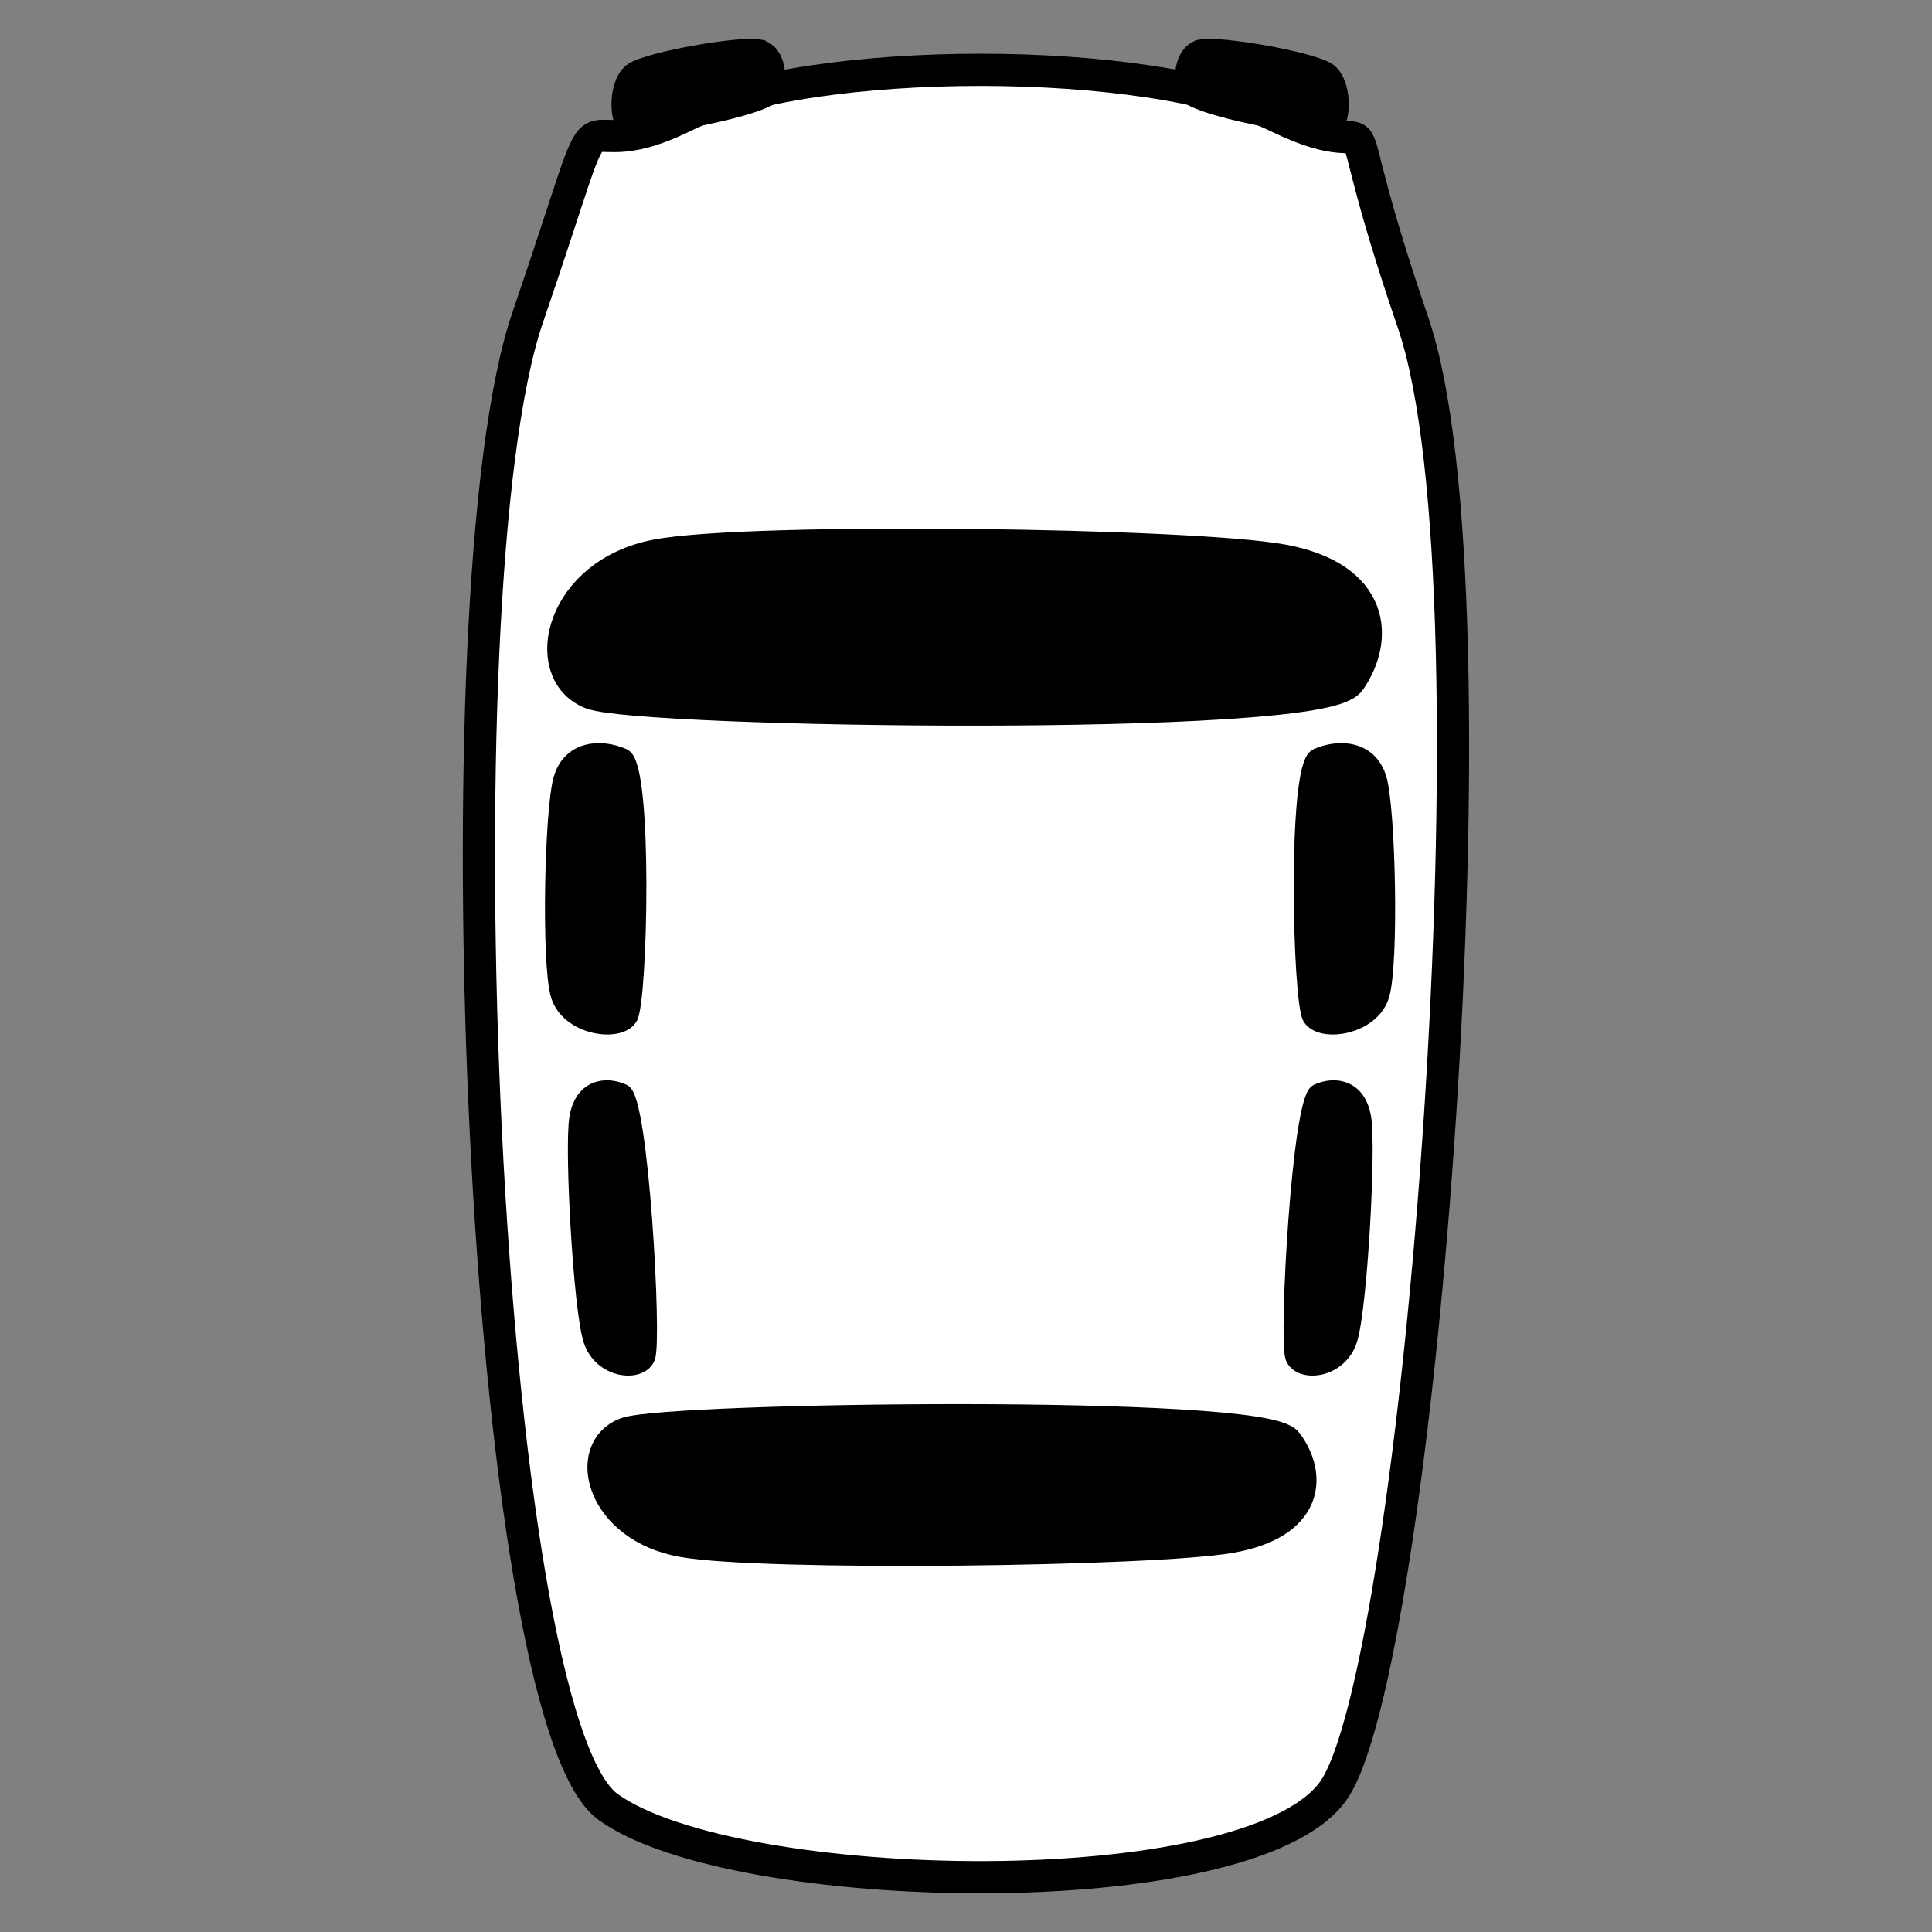 <?xml version="1.0" encoding="UTF-8" standalone="no"?>
<!-- Created with Inkscape (http://www.inkscape.org/) -->

<svg
   xmlns:dc="http://purl.org/dc/elements/1.1/"
   xmlns:cc="http://creativecommons.org/ns#"
   xmlns:rdf="http://www.w3.org/1999/02/22-rdf-syntax-ns#"
   xmlns:svg="http://www.w3.org/2000/svg"
   xmlns="http://www.w3.org/2000/svg"
   xmlns:sodipodi="http://sodipodi.sourceforge.net/DTD/sodipodi-0.dtd"
   xmlns:inkscape="http://www.inkscape.org/namespaces/inkscape"
   width="24"
   height="24"
   id="svg2"
   version="1.1"
   inkscape:version="0.91 r13725"
   sodipodi:docname="car.svg">
  <rect width="100%" height="100%" fill="#808080" stroke="none"/>
  <defs
     id="defs4" />
  <sodipodi:namedview
     id="base"
     pagecolor="#ffffff"
     bordercolor="#666666"
     borderopacity="1.0"
     inkscape:pageopacity="0.0"
     inkscape:pageshadow="2"
     inkscape:zoom="16"
     inkscape:cx="-19.694855"
     inkscape:cy="13.19915"
     inkscape:document-units="px"
     inkscape:current-layer="layer1"
     showgrid="false"
     inkscape:window-width="2560"
     inkscape:window-height="1335"
     inkscape:window-x="0"
     inkscape:window-y="56"
     inkscape:window-maximized="1"
     fit-margin-top="0"
     fit-margin-left="0"
     fit-margin-right="0"
     fit-margin-bottom="0" />
  <g
     inkscape:label="Layer 1"
     inkscape:groupmode="layer"
     id="layer1"
     transform="translate(-15.665,-1029.375)">
    <g
       id="g4145"
       transform="translate(5.746,-0.493)">
      <path
         id="path2988"
         style="fill:#ffffff;fill-opacity:1;stroke:#000000;stroke-width:0.4;stroke-linecap:butt;stroke-linejoin:miter;stroke-miterlimit:4;stroke-dasharray:none;stroke-opacity:1"
         d="m 18.411,1031.315 c -1.577,0.773 -0.782,-0.877 -1.938,2.5 -1.155,3.377 -0.565,17.371 1,18.5 1.565,1.129 7.929,1.26 9,-0.188 1.071,-1.448 2.155,-14.873 1,-18.25 -1.155,-3.377 -0.11,-1.79 -1.688,-2.562 -1.577,-0.773 -5.798,-0.773 -7.375,0 z"
         inkscape:connector-curvature="0"
         sodipodi:nodetypes="zzzzzzz" />
      <path
         style="fill:#000000;fill-opacity:1;stroke:#000000;stroke-width:0.506;stroke-linecap:butt;stroke-linejoin:miter;stroke-miterlimit:4;stroke-dasharray:none;stroke-opacity:1"
         d="m 25.854,1036.884 c -1.09,-0.207 -6.63,-0.284 -7.774,-0.063 -1.145,0.221 -1.393,1.379 -0.797,1.608 0.596,0.229 9.026,0.352 9.363,-0.142 0.337,-0.494 0.299,-1.197 -0.792,-1.403 z"
         id="path2991"
         inkscape:connector-curvature="0"
         sodipodi:nodetypes="zzzzz" />
      <path
         sodipodi:nodetypes="zzzzz"
         inkscape:connector-curvature="0"
         id="path2993"
         d="m 25.203,1048.947 c -0.954,0.169 -5.8,0.231 -6.802,0.051 -1.002,-0.18 -1.219,-1.124 -0.697,-1.311 0.521,-0.186 7.897,-0.287 8.192,0.116 0.295,0.403 0.261,0.976 -0.693,1.144 z"
         style="fill:#000000;fill-opacity:1;stroke:#000000;stroke-width:0.427;stroke-linecap:butt;stroke-linejoin:miter;stroke-miterlimit:4;stroke-dasharray:none;stroke-opacity:1" />
      <g
         transform="matrix(-1,0,0,1,44.038,0)"
         id="g3007">
        <path
           sodipodi:nodetypes="zzzzz"
           inkscape:connector-curvature="0"
           id="path2995"
           d="m 17.002,1039.546 c -0.111,0.376 -0.152,2.287 -0.034,2.681 0.119,0.395 0.74,0.48 0.863,0.275 0.123,-0.206 0.189,-3.113 -0.076,-3.229 -0.265,-0.116 -0.642,-0.103 -0.753,0.273 z"
           style="fill:#000000;fill-opacity:1;stroke:#000000;stroke-width:0.218;stroke-linecap:butt;stroke-linejoin:miter;stroke-miterlimit:4;stroke-dasharray:none;stroke-opacity:1" />
        <path
           style="fill:#000000;fill-opacity:1;stroke:#000000;stroke-width:0.218;stroke-linecap:butt;stroke-linejoin:miter;stroke-miterlimit:4;stroke-dasharray:none;stroke-opacity:1"
           d="m 27.135,1039.546 c 0.111,0.376 0.152,2.287 0.034,2.681 -0.119,0.395 -0.74,0.48 -0.863,0.275 -0.123,-0.206 -0.189,-3.113 0.076,-3.229 0.265,-0.116 0.642,-0.103 0.753,0.273 z"
           id="path2997"
           inkscape:connector-curvature="0"
           sodipodi:nodetypes="zzzzz" />
      </g>
      <g
         transform="matrix(-1,0,0,1,44.038,0)"
         id="g3021">
        <path
           style="fill:#000000;fill-opacity:1;stroke:#000000;stroke-width:0.196;stroke-linecap:butt;stroke-linejoin:miter;stroke-miterlimit:4;stroke-dasharray:none;stroke-opacity:1"
           d="m 17.182,1043.765 c -0.059,0.392 0.05,2.348 0.173,2.743 0.123,0.395 0.619,0.438 0.7,0.219 0.081,-0.219 -0.082,-3.195 -0.3,-3.295 -0.218,-0.1 -0.514,-0.059 -0.573,0.333 z"
           id="path3013"
           inkscape:connector-curvature="0"
           sodipodi:nodetypes="zzzzz" />
        <path
           sodipodi:nodetypes="zzzzz"
           inkscape:connector-curvature="0"
           id="path3019"
           d="m 26.95,1043.765 c 0.059,0.392 -0.05,2.348 -0.173,2.743 -0.123,0.395 -0.619,0.438 -0.7,0.219 -0.081,-0.219 0.082,-3.195 0.3,-3.295 0.218,-0.1 0.514,-0.059 0.573,0.333 z"
           style="fill:#000000;fill-opacity:1;stroke:#000000;stroke-width:0.196;stroke-linecap:butt;stroke-linejoin:miter;stroke-miterlimit:4;stroke-dasharray:none;stroke-opacity:1" />
      </g>
      <g
         transform="matrix(-1,0,0,1,44.038,0.2)"
         id="g3035">
        <path
           style="fill:#000000;fill-opacity:1;stroke:#000000;stroke-width:0.152;stroke-linecap:butt;stroke-linejoin:miter;stroke-miterlimit:4;stroke-dasharray:none;stroke-opacity:1"
           d="m 19.201,1030.233 c -0.232,-0.046 -1.364,0.148 -1.586,0.291 -0.222,0.142 -0.214,0.654 -0.082,0.729 0.133,0.075 1.856,-0.217 1.9,-0.444 0.044,-0.228 7.42e-4,-0.53 -0.232,-0.575 z"
           id="path3027"
           inkscape:connector-curvature="0"
           sodipodi:nodetypes="zzzzz" />
        <path
           sodipodi:nodetypes="zzzzz"
           inkscape:connector-curvature="0"
           id="path3033"
           d="m 24.686,1030.233 c 0.232,-0.046 1.364,0.148 1.586,0.291 0.222,0.142 0.214,0.654 0.082,0.729 -0.133,0.075 -1.856,-0.217 -1.9,-0.444 -0.044,-0.228 -7.42e-4,-0.53 0.232,-0.575 z"
           style="fill:#000000;fill-opacity:1;stroke:#000000;stroke-width:0.152;stroke-linecap:butt;stroke-linejoin:miter;stroke-miterlimit:4;stroke-dasharray:none;stroke-opacity:1" />
      </g>
    </g>
  </g>
</svg>
